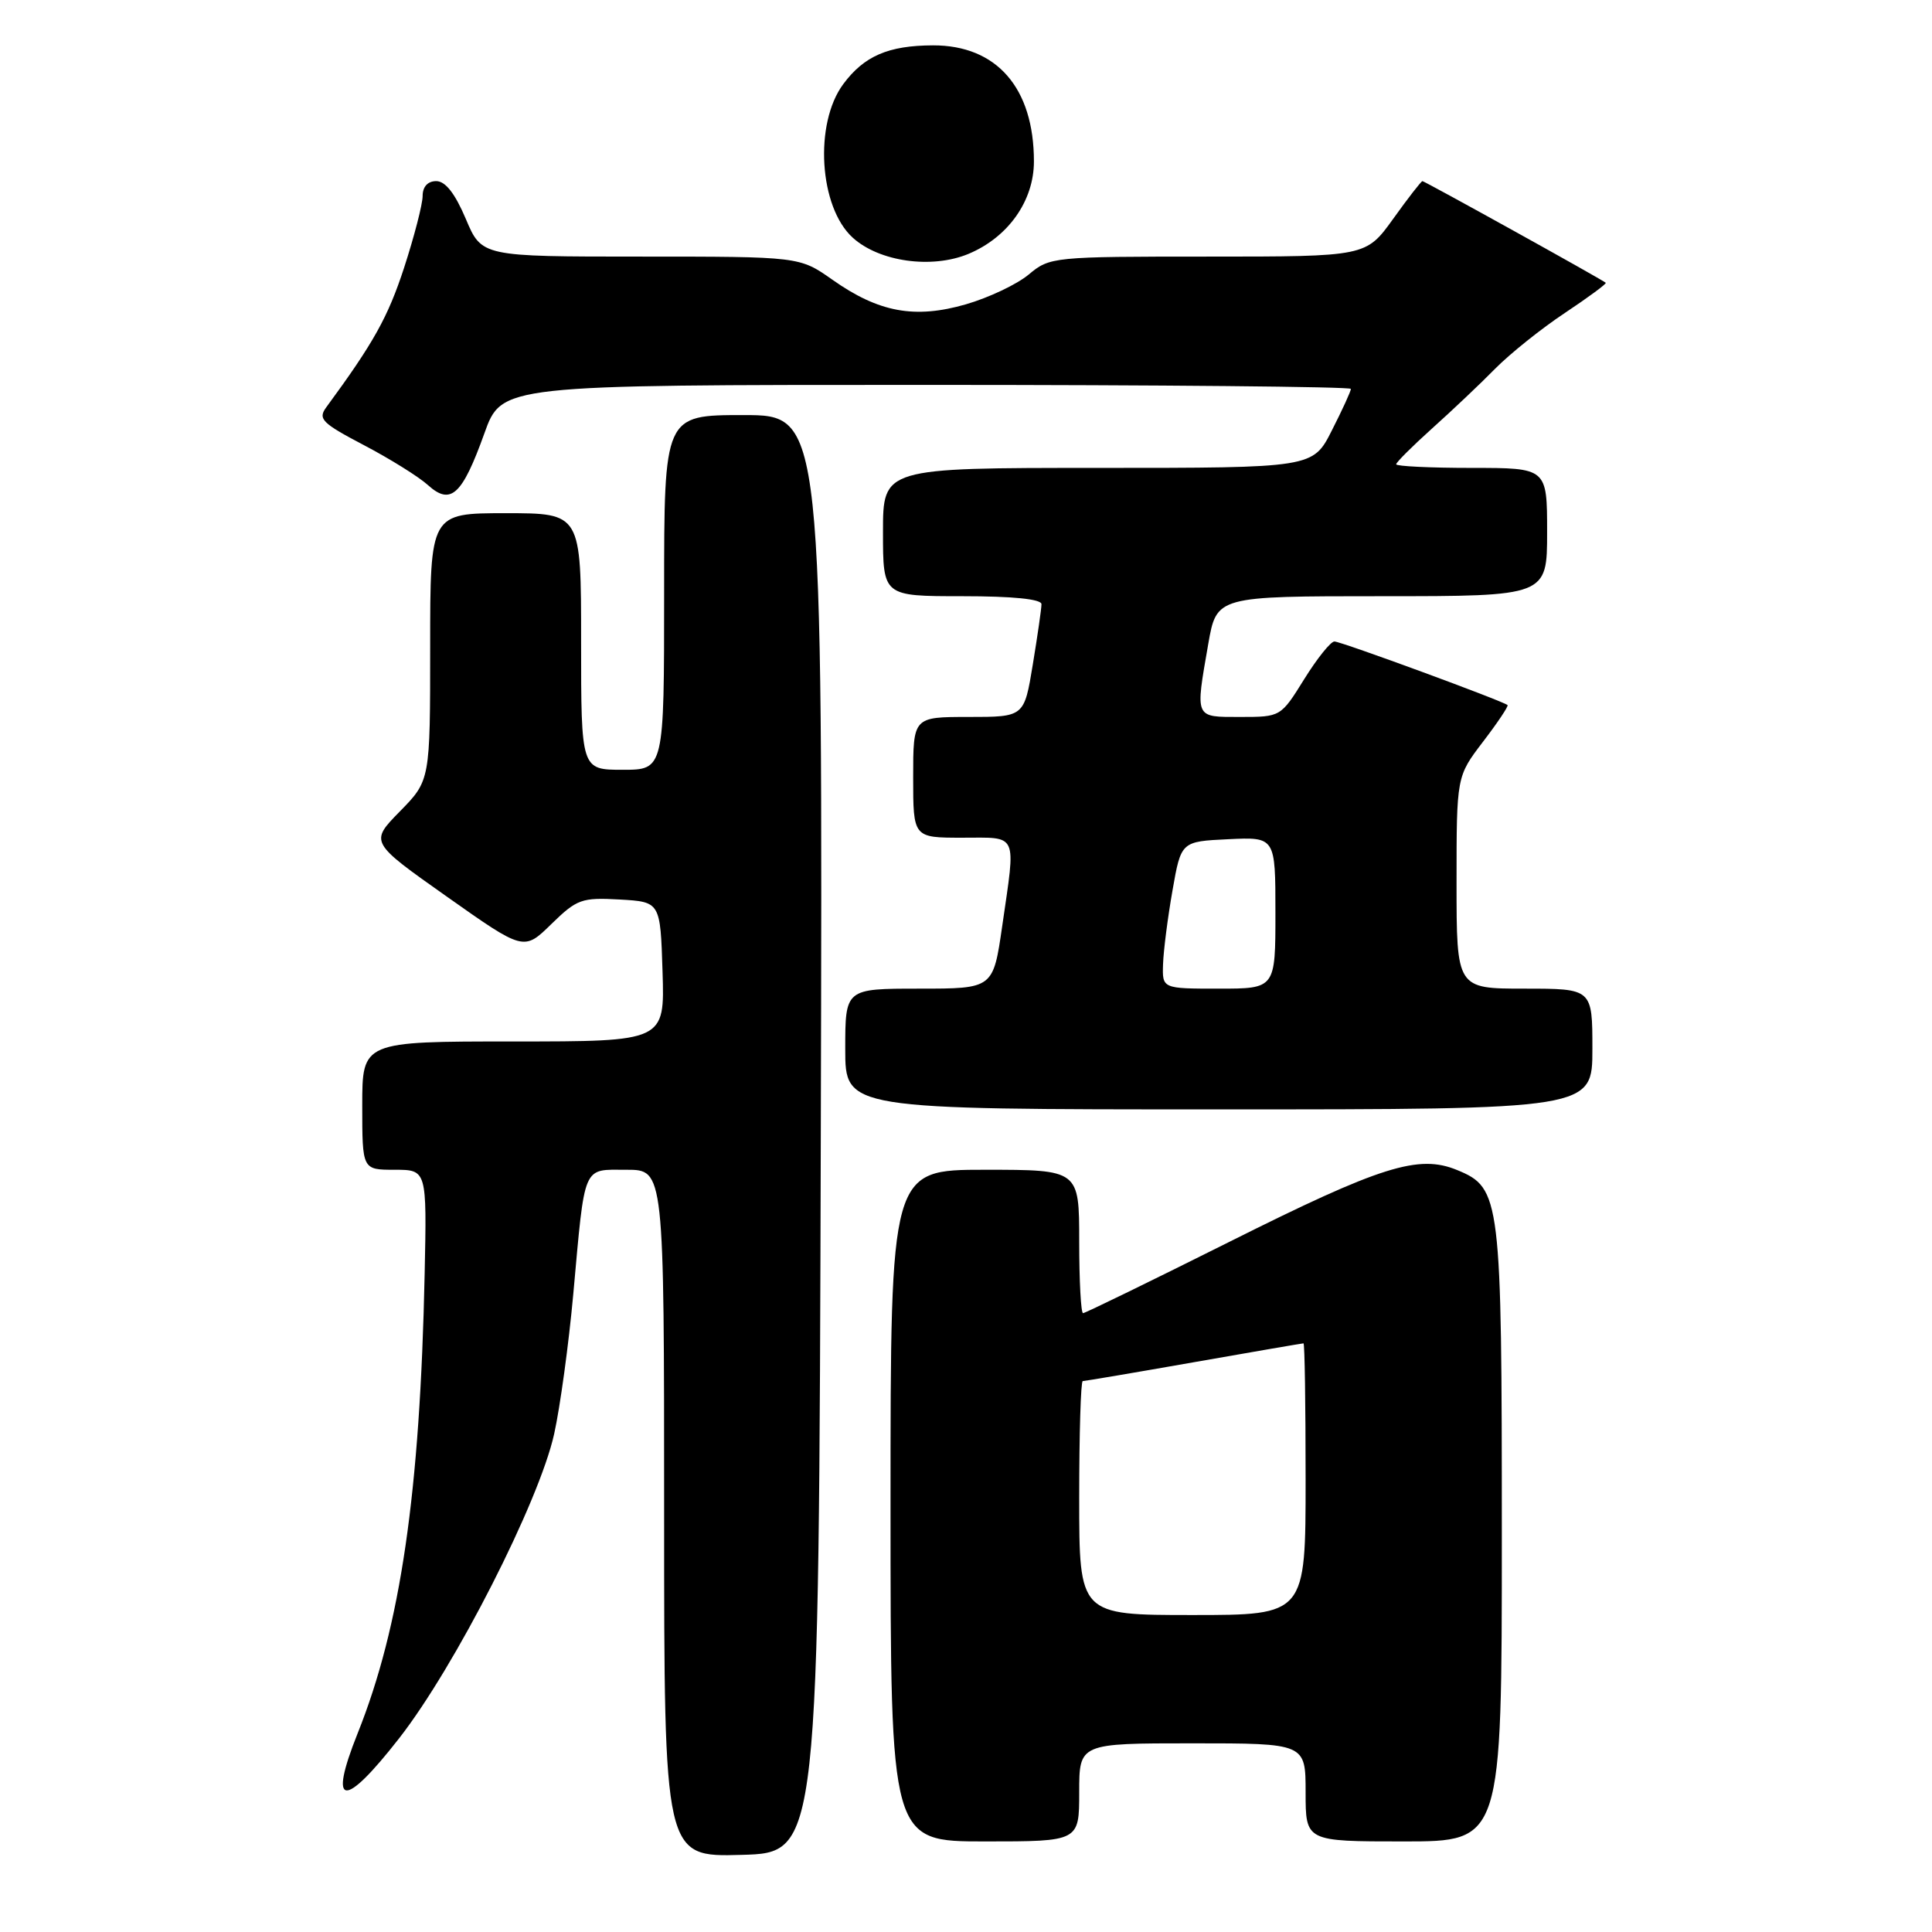 <?xml version="1.0" encoding="UTF-8" standalone="no"?>
<!DOCTYPE svg PUBLIC "-//W3C//DTD SVG 1.1//EN" "http://www.w3.org/Graphics/SVG/1.1/DTD/svg11.dtd" >
<svg xmlns="http://www.w3.org/2000/svg" xmlns:xlink="http://www.w3.org/1999/xlink" version="1.1" viewBox="0 0 256 256">
 <g >
 <path fill="currentColor"
d=" M 108.76 150.25 C 109.01 55.00 109.01 55.00 98.51 55.00 C 88.00 55.00 88.00 55.00 88.00 78.50 C 88.00 102.00 88.00 102.00 82.50 102.00 C 77.00 102.00 77.00 102.00 77.00 85.00 C 77.00 68.00 77.00 68.00 67.00 68.00 C 57.00 68.00 57.00 68.00 57.00 85.71 C 57.00 103.42 57.00 103.42 52.99 107.51 C 48.99 111.59 48.99 111.59 59.20 118.80 C 69.41 126.01 69.41 126.01 73.05 122.45 C 76.45 119.13 77.08 118.91 82.10 119.19 C 87.50 119.50 87.50 119.50 87.79 128.75 C 88.08 138.00 88.08 138.00 68.04 138.00 C 48.00 138.00 48.00 138.00 48.00 146.50 C 48.00 155.00 48.00 155.00 52.28 155.00 C 56.56 155.00 56.56 155.00 56.27 168.75 C 55.66 197.82 53.09 215.44 47.38 229.70 C 43.46 239.52 45.53 239.76 52.89 230.33 C 60.31 220.83 71.45 198.95 73.43 190.00 C 74.22 186.43 75.36 178.10 75.96 171.50 C 77.54 154.06 77.14 155.00 83.02 155.00 C 88.00 155.00 88.00 155.00 88.00 200.53 C 88.00 246.07 88.00 246.07 98.25 245.78 C 108.50 245.50 108.50 245.50 108.76 150.25 Z  M 143.00 237.50 C 143.00 231.00 143.00 231.00 158.00 231.00 C 173.00 231.00 173.00 231.00 173.00 237.50 C 173.00 244.00 173.00 244.00 186.00 244.00 C 199.00 244.00 199.00 244.00 199.00 203.47 C 199.00 158.69 198.85 157.42 193.11 155.05 C 187.98 152.92 183.02 154.48 162.96 164.52 C 152.54 169.73 143.79 174.00 143.51 174.00 C 143.23 174.00 143.00 169.72 143.00 164.50 C 143.00 155.00 143.00 155.00 130.50 155.00 C 118.00 155.00 118.00 155.00 118.00 199.50 C 118.00 244.00 118.00 244.00 130.50 244.00 C 143.00 244.00 143.00 244.00 143.00 237.50 Z  M 211.00 139.00 C 211.00 131.00 211.00 131.00 202.00 131.00 C 193.00 131.00 193.00 131.00 193.00 116.94 C 193.00 102.88 193.00 102.88 196.51 98.28 C 198.44 95.76 199.90 93.57 199.76 93.43 C 199.24 92.92 177.70 85.00 176.82 85.00 C 176.32 85.00 174.52 87.25 172.81 90.00 C 169.71 94.99 169.69 95.00 164.35 95.00 C 158.25 95.00 158.37 95.28 160.10 85.33 C 161.21 79.00 161.21 79.00 183.10 79.00 C 205.00 79.00 205.00 79.00 205.00 70.50 C 205.00 62.00 205.00 62.00 195.00 62.00 C 189.50 62.00 185.00 61.78 185.00 61.52 C 185.00 61.26 187.14 59.13 189.75 56.78 C 192.36 54.44 196.13 50.88 198.11 48.86 C 200.10 46.85 204.27 43.51 207.38 41.45 C 210.49 39.38 212.91 37.59 212.77 37.47 C 212.26 37.02 188.77 24.00 188.48 24.00 C 188.32 24.00 186.57 26.25 184.60 29.00 C 181.00 34.00 181.00 34.00 160.08 34.00 C 139.54 34.00 139.10 34.04 136.33 36.36 C 134.77 37.67 131.03 39.44 128.00 40.32 C 121.22 42.28 116.44 41.40 110.29 37.06 C 105.94 34.00 105.94 34.00 84.88 34.00 C 63.83 34.00 63.83 34.00 61.72 29.00 C 60.29 25.63 59.02 24.00 57.80 24.00 C 56.68 24.00 56.00 24.74 56.00 25.97 C 56.00 27.05 54.89 31.34 53.54 35.49 C 51.40 42.03 49.52 45.41 43.23 53.97 C 42.10 55.51 42.65 56.06 48.23 58.99 C 51.68 60.80 55.50 63.18 56.72 64.29 C 59.73 67.00 61.24 65.61 64.18 57.43 C 66.48 51.00 66.48 51.00 122.74 51.00 C 153.68 51.00 179.00 51.24 179.00 51.53 C 179.00 51.83 177.87 54.30 176.48 57.03 C 173.97 62.00 173.97 62.00 145.48 62.00 C 117.00 62.00 117.00 62.00 117.00 70.50 C 117.00 79.00 117.00 79.00 127.50 79.00 C 134.21 79.00 138.00 79.38 138.00 80.06 C 138.00 80.64 137.48 84.24 136.85 88.06 C 135.71 95.00 135.71 95.00 128.35 95.00 C 121.00 95.00 121.00 95.00 121.00 103.00 C 121.00 111.00 121.00 111.00 127.50 111.00 C 134.99 111.00 134.61 110.17 132.80 122.70 C 131.60 131.00 131.60 131.00 121.80 131.00 C 112.00 131.00 112.00 131.00 112.00 139.00 C 112.00 147.00 112.00 147.00 161.50 147.00 C 211.00 147.00 211.00 147.00 211.00 139.00 Z  M 128.33 33.64 C 133.59 31.44 137.00 26.62 137.00 21.39 C 137.00 11.65 132.07 5.99 123.62 6.01 C 117.71 6.03 114.50 7.42 111.74 11.14 C 107.85 16.38 108.53 27.46 113.00 31.50 C 116.52 34.69 123.48 35.66 128.33 33.64 Z  M 143.00 198.50 C 143.00 189.97 143.21 183.00 143.47 183.00 C 143.73 183.00 150.36 181.88 158.20 180.50 C 166.04 179.12 172.57 178.00 172.72 178.00 C 172.88 178.00 173.00 186.10 173.00 196.00 C 173.00 214.00 173.00 214.00 158.00 214.00 C 143.00 214.00 143.00 214.00 143.00 198.50 Z  M 154.11 127.75 C 154.17 125.96 154.73 121.58 155.36 118.00 C 156.50 111.50 156.50 111.50 162.75 111.20 C 169.00 110.90 169.00 110.90 169.00 120.95 C 169.00 131.00 169.00 131.00 161.50 131.00 C 154.00 131.00 154.00 131.00 154.11 127.75 Z "/>
</g>
</svg>